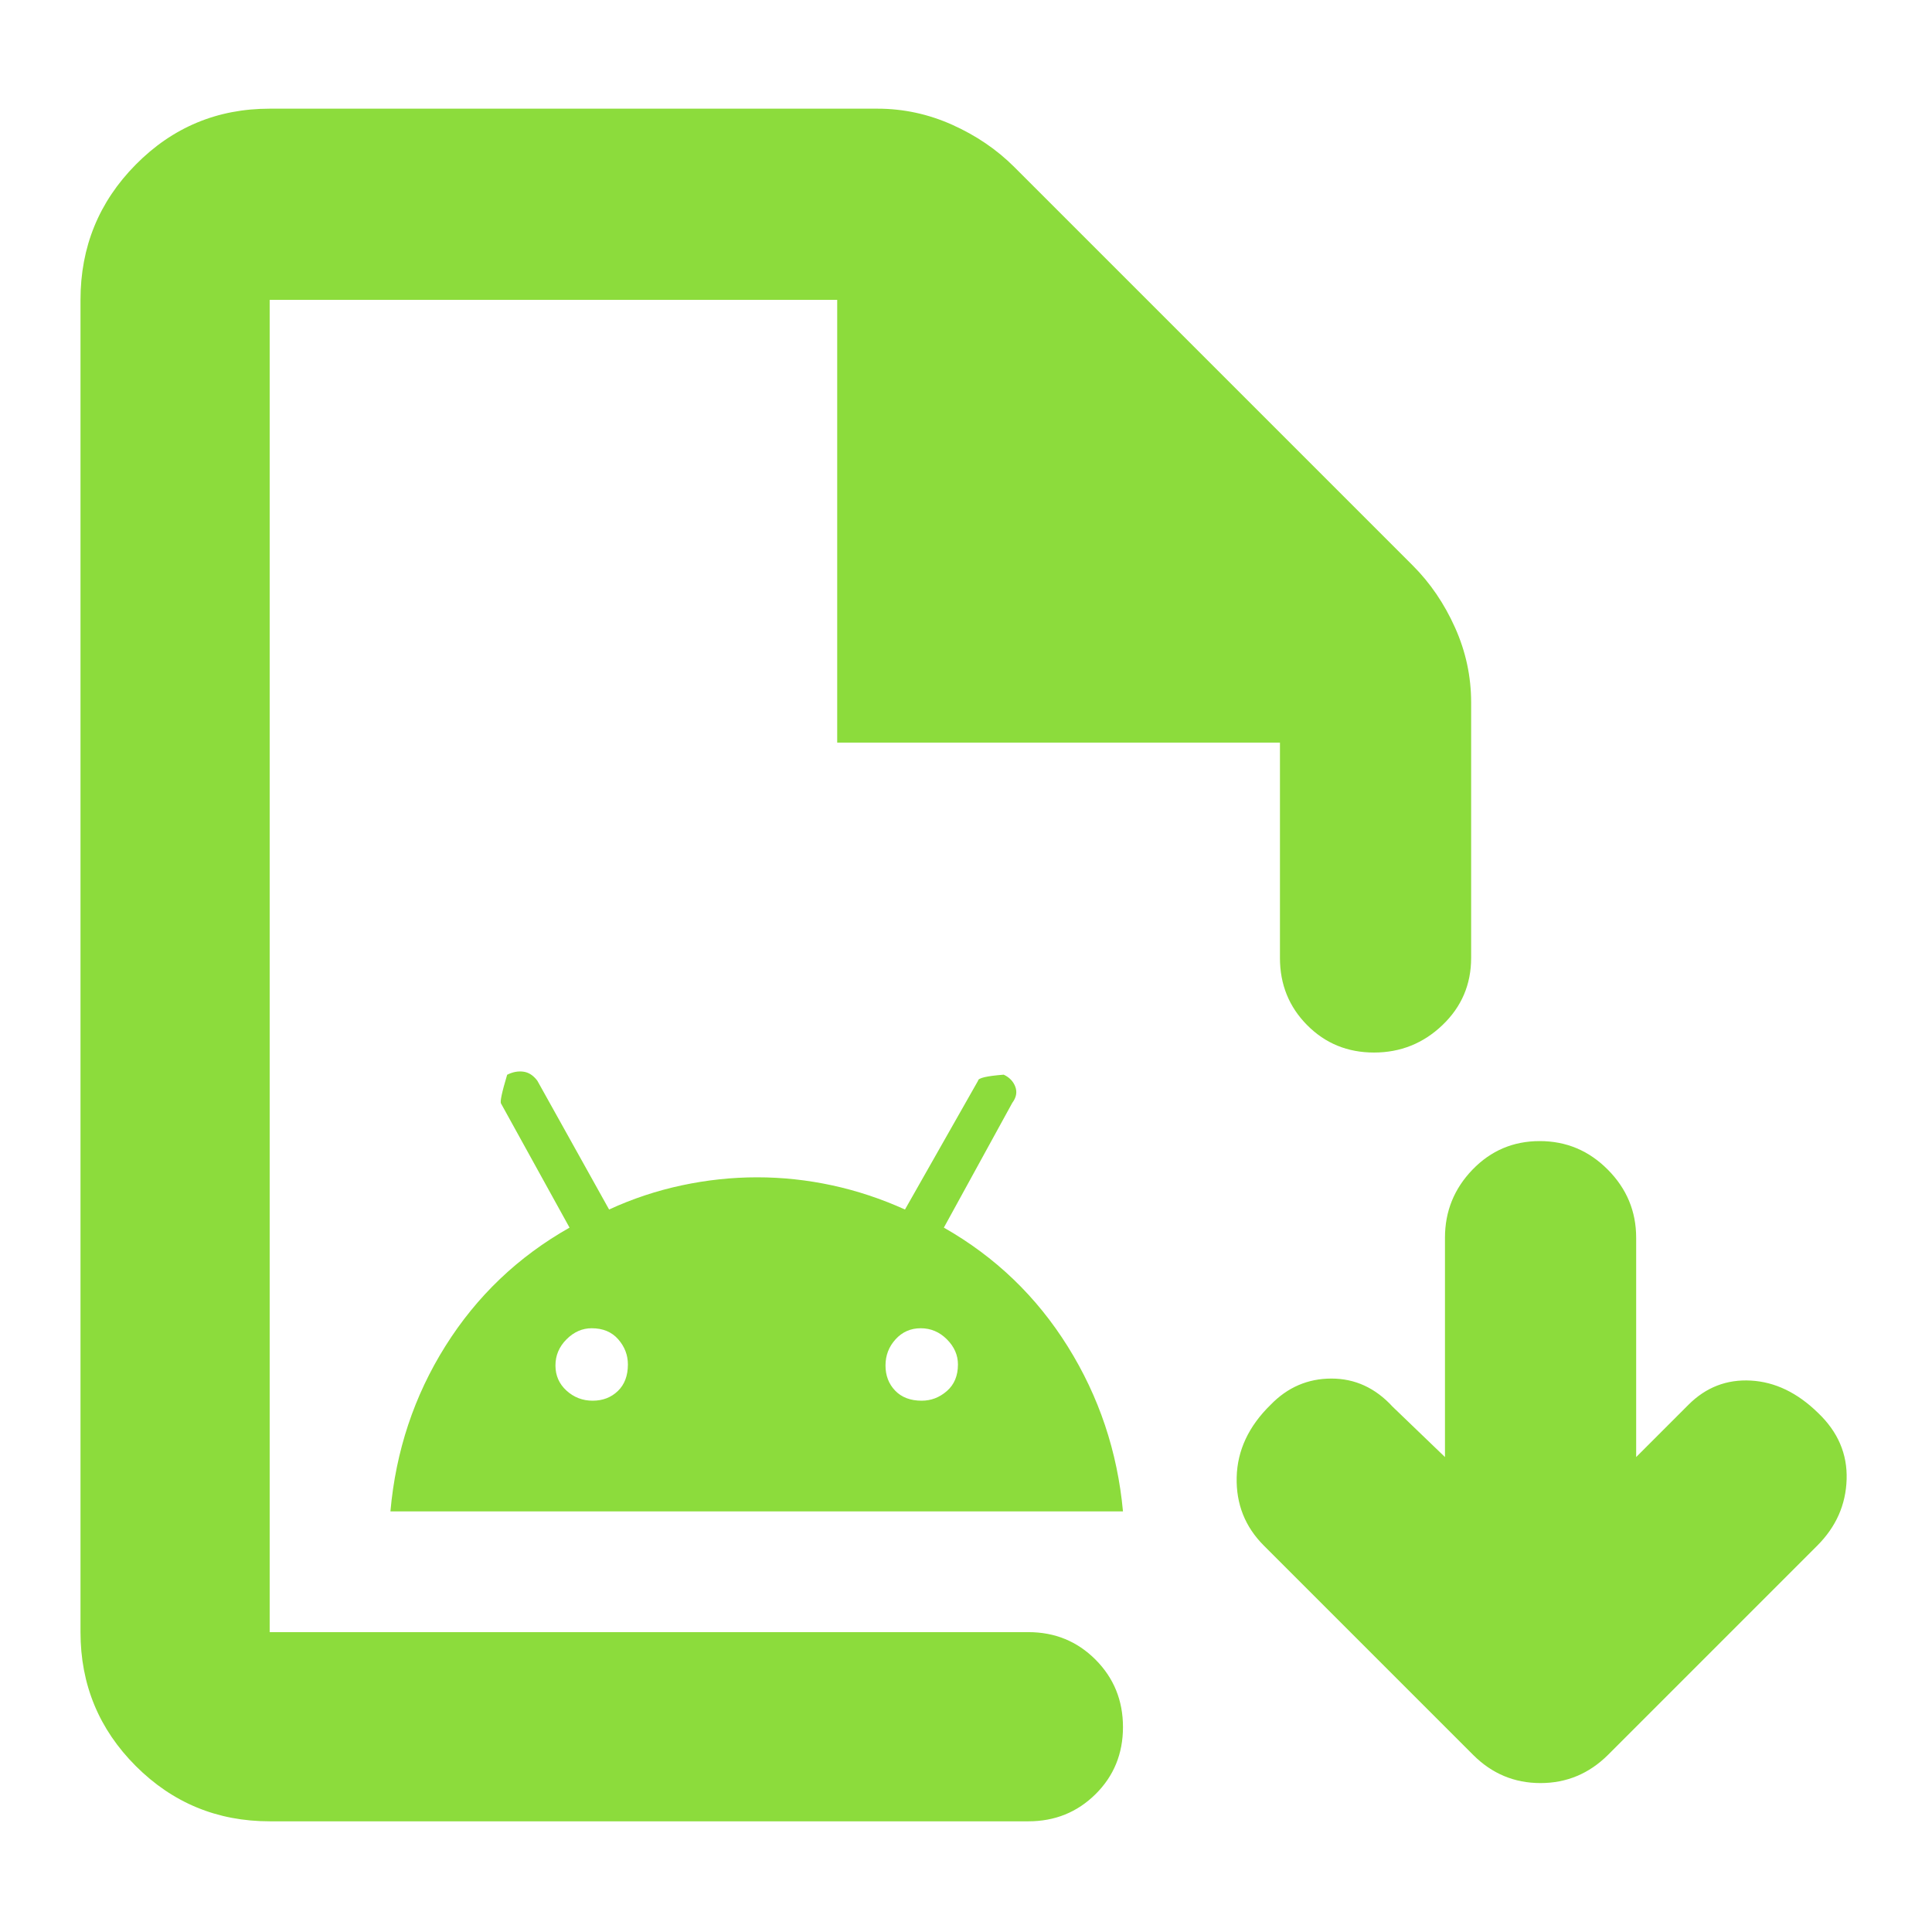 <svg xmlns="http://www.w3.org/2000/svg" height="48" viewBox="0 -960 960 960" width="48"><path fill="rgb(140, 220, 60)" d="M134-55q-39.05 0-66.53-27.47Q40-109.95 40-149v-662q0-39.46 27.47-67.23Q94.95-906 134-906h302q19.31 0 37.16 8Q491-890 504-877l198 198q13 13 21 30.84 8 17.85 8 37.16v127q0 19.75-14.26 33.37-14.27 13.63-34 13.63-19.74 0-33.24-13.63Q636-464.25 636-484v-107H416v-220H134v662h377q19.75 0 33.38 13.68Q558-121.65 558-101.82 558-82 544.38-68.5 530.75-55 511-55H134Zm0-94v-662 662Zm60-60q4-45 27.33-82.16T283-350l-34-61.6q-1-1.02 3-14.35 4-2.05 8-1.55 4 .5 7 4.5l35.66 64q17.34-8 36.07-12t37.5-4q18.77 0 37.27 4 18.5 4 36.18 12L486-423q0-2 12.75-3 4.25 2 5.75 6t-1.5 8l-34 62q38.29 21.77 61.58 59.1 23.3 37.32 27.42 81.9H194Zm100.5-55q7.5 0 12.5-4.8t5-13.2q0-7-4.8-12.5T294-300q-7 0-12.5 5.5t-5.5 13q0 7.5 5.5 12.5t13 5Zm163.5 0q7 0 12.5-4.8T476-282q0-7-5.5-12.5t-13-5.5q-7.5 0-12.5 5.5t-5 13q0 7.5 4.8 12.5t13.2 5Zm260 28v-109q0-19.63 13.68-33.81Q745.35-393 765.09-393q19.73 0 33.82 14.19Q813-364.63 813-345v109l26-26q13-13 31-12t33.39 16.07q14.78 14.07 14.19 33Q917-206 903-192L799-88q-14.09 14-33.55 14Q746-74 732-88L628-192q-14-14-13.5-34t16.89-36q12.61-13 30.2-13 17.58 0 30.41 14l26 25Z"/></svg>